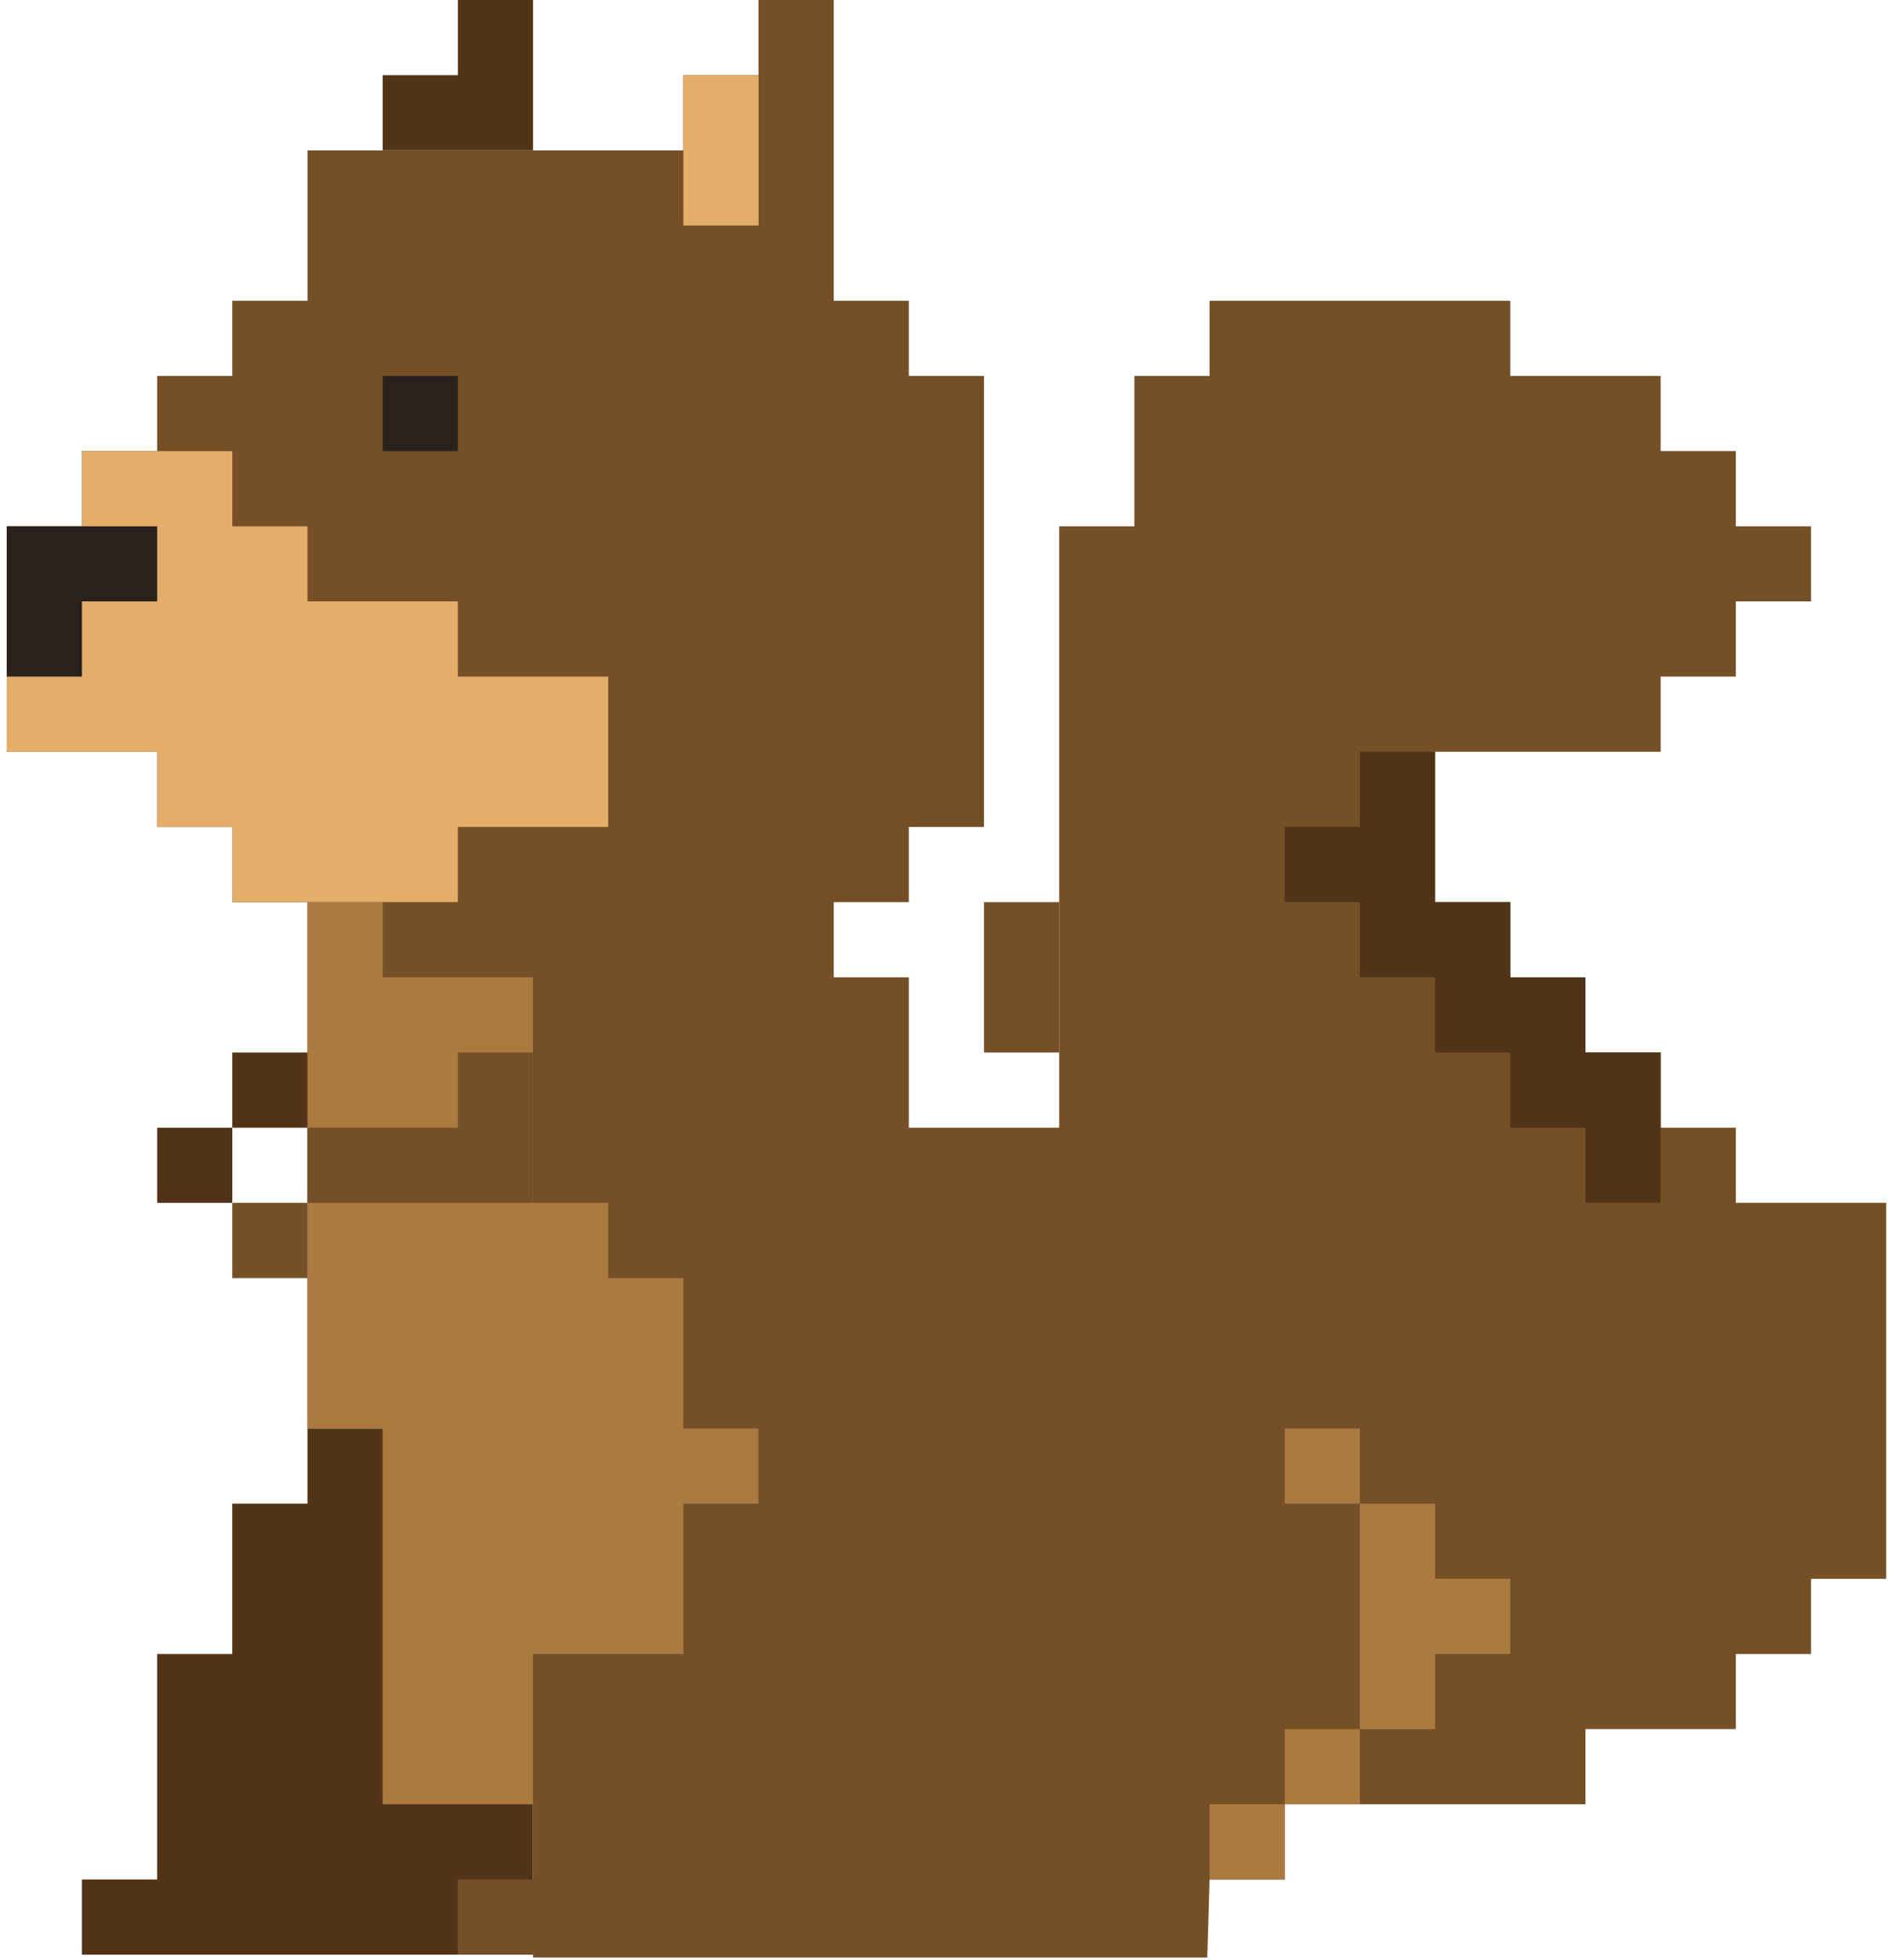 <svg width="165" height="171" viewBox="0 0 165 171" fill="none" xmlns="http://www.w3.org/2000/svg">
<path d="M26.828 124.63V131.19H20.268V144.31H13.708V163.98H7.148V170.54H46.508V124.63H26.828Z" fill="#513418"/>
<path d="M39.951 85.27H33.391V91.83H20.271V98.39H13.711V104.95H20.271V98.39H39.951V85.27Z" fill="#513418"/>
<path d="M46.511 13.12V0H39.951V6.56H33.391V13.12H46.511Z" fill="#513418"/>
<path d="M151.46 104.95V98.39H144.9V91.83H138.34V85.27H131.78V78.71H125.22V72.15V65.59H131.78H144.9V59.03H151.46V52.47H158.02V45.92H151.46V39.36H144.9V32.8H131.78V26.24H105.54V32.8H98.98V45.92H92.42V98.39H79.3V85.27H72.75V78.71H79.3V72.15H85.86V32.8H79.3V26.24H72.75V0H66.18V6.56H59.63V13.12H26.83V26.24H20.27V32.8H13.71V39.36H7.15V45.92H0.59V65.59H13.71V72.15H20.27V78.71H26.83V111.51V124.63H33.39V157.42H46.51V163.98H39.95V170.54H46.51V170.79H105.34L105.54 163.98H112.1V157.42H118.66H125.22H138.34V150.86H151.46V144.31H158.02V137.75H164.58V104.95H151.46Z" fill="#754F26"/>
<path d="M92.419 78.71H85.859V91.83H92.419V78.71Z" fill="#754F26"/>
<path d="M26.828 78.71H33.388V85.27H46.508V104.95H53.068V111.51H59.628V124.63H66.178V131.19H59.628V144.31H46.508V157.42H33.388V124.63H26.828V78.71Z" fill="#AA7A41"/>
<path d="M46.51 91.83H39.95V98.39H26.829V104.95H20.27V111.51H26.829V104.95H46.51V91.83Z" fill="#754F26"/>
<path d="M39.951 32.8H33.391V39.36H39.951V32.8Z" fill="#28211C"/>
<path d="M13.71 39.36H20.27V45.92H26.83V52.47H39.95V59.03H53.07V72.15H39.95V78.71H20.27V72.15H13.71V65.59H0.59V45.92H7.15V39.36H13.71Z" fill="#E2AE6A"/>
<path d="M0.59 45.92V52.47V59.03H7.15V52.47H13.71V45.92H0.59Z" fill="#28211C"/>
<path d="M66.189 6.56H59.629V19.68H66.189V6.56Z" fill="#E2AE6A"/>
<path d="M105.539 163.98V157.42H112.099V150.86H118.659V131.19H112.099V124.63H118.659V131.19H125.219V137.75H131.779V144.31H125.219V150.86H118.659V157.42H112.099V163.98H105.539Z" fill="#AA7A41"/>
<path d="M125.218 65.59H118.658V72.15H112.098V78.71H118.658V85.27H125.218V91.83H131.778V98.39H138.338V104.95H144.898V91.83H138.338V85.27H131.778V78.71H125.218V65.59Z" fill="#513418"/>
</svg>
